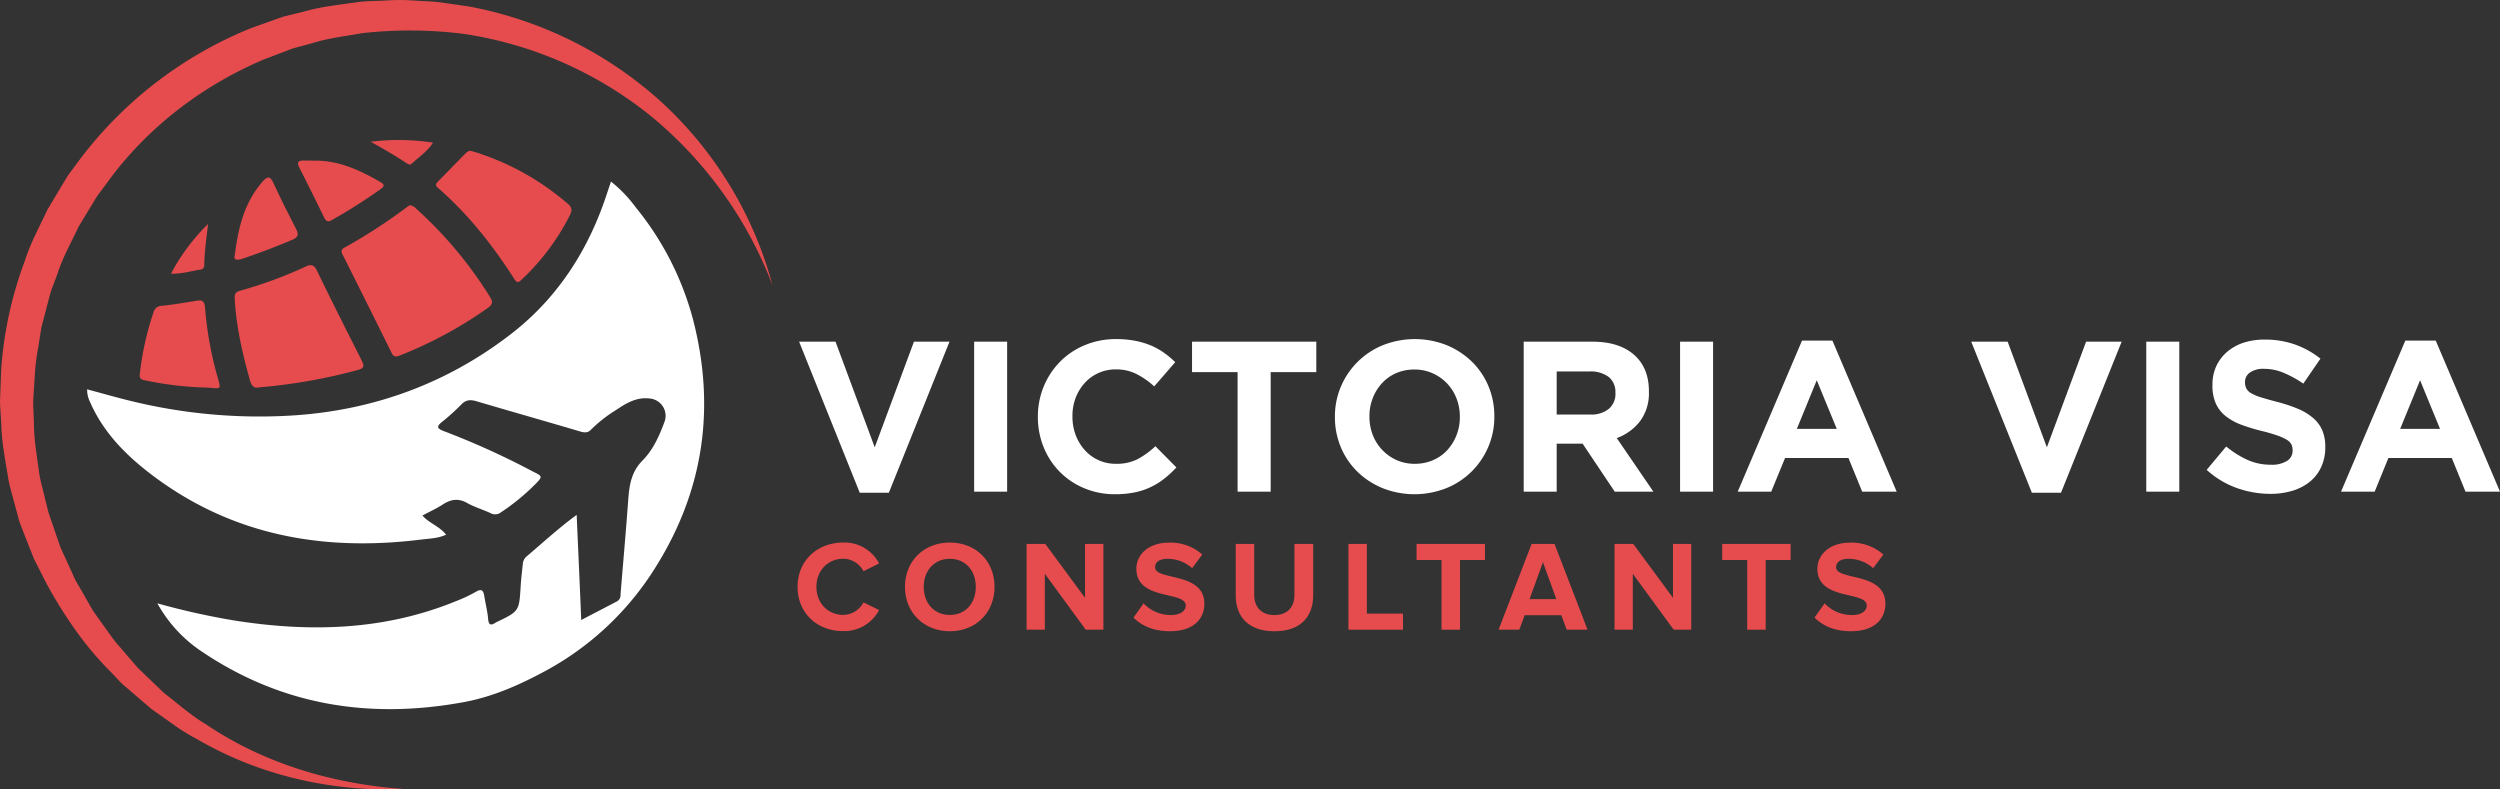 <svg id="Layer_1" data-name="Layer 1" xmlns="http://www.w3.org/2000/svg" viewBox="0 0 801.11 252.93"><rect x="0" y="0" width="801.11" height="252.93" fill="#333333" stroke="none"/><defs><style>.cls-1{fill:#fff;}.cls-2{fill:#e64c4d;}</style></defs><path class="cls-1" d="M323.25,383.19h-9.33l-19.43-48.4h11.67l12.56,33.85,12.57-33.85h11.39Z" transform="translate(-38.42 -225.3)"/><path class="cls-1" d="M350.58,382.85V334.79h10.57v48.06Z" transform="translate(-38.42 -225.3)"/><path class="cls-1" d="M411.54,378.66a22.71,22.71,0,0,1-4.35,2.71,22.43,22.43,0,0,1-5.19,1.72,31.17,31.17,0,0,1-6.31.58,24.89,24.89,0,0,1-9.82-1.92,23.68,23.68,0,0,1-13-13.11A25.47,25.47,0,0,1,371,359v-.14a25.17,25.17,0,0,1,1.85-9.65,24.71,24.71,0,0,1,5.15-7.89,23.92,23.92,0,0,1,7.9-5.36,25.74,25.74,0,0,1,10.16-2,32.22,32.22,0,0,1,6.14.55,25.83,25.83,0,0,1,5.05,1.51,22.44,22.44,0,0,1,4.19,2.34,27.94,27.94,0,0,1,3.57,3l-6.73,7.76a25.18,25.18,0,0,0-5.74-4,14.46,14.46,0,0,0-6.55-1.45,13.38,13.38,0,0,0-5.6,1.17,13.16,13.16,0,0,0-4.42,3.23,15,15,0,0,0-2.89,4.77,16.35,16.35,0,0,0-1,5.8v.14a16.59,16.59,0,0,0,1,5.83,15.4,15.4,0,0,0,2.85,4.81A13.19,13.19,0,0,0,396,373.92a14.71,14.71,0,0,0,7-1.51,26.84,26.84,0,0,0,5.66-4.12l6.73,6.8A34.52,34.52,0,0,1,411.54,378.66Z" transform="translate(-38.42 -225.3)"/><path class="cls-1" d="M445.6,344.54v38.31H435V344.54H420.4v-9.75h39.82v9.75Z" transform="translate(-38.42 -225.3)"/><path class="cls-1" d="M515.35,368.46a24.54,24.54,0,0,1-13.42,13.25,27.78,27.78,0,0,1-20.5,0,25.28,25.28,0,0,1-8.06-5.28,23.61,23.61,0,0,1-5.29-7.83,24.63,24.63,0,0,1-1.89-9.64v-.14a24.31,24.31,0,0,1,1.92-9.65,24.69,24.69,0,0,1,13.43-13.25,27.76,27.76,0,0,1,20.49,0,25.63,25.63,0,0,1,8.07,5.29,23.79,23.79,0,0,1,5.28,7.82,24.68,24.68,0,0,1,1.89,9.65v.14A24.26,24.26,0,0,1,515.35,368.46Zm-9.13-9.64a16,16,0,0,0-1.07-5.84,14.41,14.41,0,0,0-7.65-8.06,14,14,0,0,0-5.84-1.21,14.34,14.34,0,0,0-5.87,1.17,13.39,13.39,0,0,0-4.53,3.23,15.12,15.12,0,0,0-2.95,4.77,15.72,15.72,0,0,0-1.06,5.8v.14a16,16,0,0,0,1.06,5.83,14.47,14.47,0,0,0,7.62,8.07,14,14,0,0,0,5.87,1.2,14.44,14.44,0,0,0,5.84-1.17,13.29,13.29,0,0,0,4.56-3.22,15.35,15.35,0,0,0,2.95-4.77,15.77,15.77,0,0,0,1.07-5.8Z" transform="translate(-38.42 -225.3)"/><path class="cls-1" d="M555.85,382.85l-10.29-15.38h-8.31v15.38H526.68V334.79h22q8.58,0,13.35,4.19t4.77,11.67v.14a15,15,0,0,1-2.85,9.5,16.46,16.46,0,0,1-7.45,5.39l11.74,17.17Zm.21-31.65a6.11,6.11,0,0,0-2.2-5.15,9.65,9.65,0,0,0-6.11-1.72h-10.5v13.8H548a8.82,8.82,0,0,0,6-1.85,6.31,6.31,0,0,0,2.09-4.95Z" transform="translate(-38.42 -225.3)"/><path class="cls-1" d="M576.79,382.85V334.79h10.58v48.06Z" transform="translate(-38.42 -225.3)"/><path class="cls-1" d="M635.15,382.85l-4.4-10.78H610.43L606,382.85H595.26l20.6-48.4h9.75l20.59,48.4Zm-14.56-35.7-6.38,15.58H627Z" transform="translate(-38.42 -225.3)"/><path class="cls-1" d="M698.86,383.19h-9.34l-19.43-48.4h11.67l12.57,33.85,12.56-33.85h11.4Z" transform="translate(-38.42 -225.3)"/><path class="cls-1" d="M726.18,382.85V334.79h10.58v48.06Z" transform="translate(-38.42 -225.3)"/><path class="cls-1" d="M782.21,375a13,13,0,0,1-3.61,4.66,16.21,16.21,0,0,1-5.54,2.89,24.14,24.14,0,0,1-7.13,1,32,32,0,0,1-10.77-1.88,28.6,28.6,0,0,1-9.62-5.81l6.25-7.48a31.57,31.57,0,0,0,6.76,4.26,18.13,18.13,0,0,0,7.59,1.58,9.13,9.13,0,0,0,5.11-1.21,3.76,3.76,0,0,0,1.82-3.32v-.14a4.2,4.2,0,0,0-.37-1.82,3.9,3.9,0,0,0-1.45-1.48,15.81,15.81,0,0,0-3-1.37,49.48,49.48,0,0,0-4.92-1.44,61.71,61.71,0,0,1-6.61-2,18.87,18.87,0,0,1-5-2.72,11,11,0,0,1-3.2-4,14,14,0,0,1-1.13-6v-.14a14,14,0,0,1,1.22-5.94,13.65,13.65,0,0,1,3.45-4.57,15.56,15.56,0,0,1,5.29-2.95,21.54,21.54,0,0,1,6.79-1,28.79,28.79,0,0,1,9.71,1.58,28.18,28.18,0,0,1,8.14,4.53l-5.49,8a34.69,34.69,0,0,0-6.32-3.47,16.09,16.09,0,0,0-6.18-1.27,7.47,7.47,0,0,0-4.63,1.2,3.66,3.66,0,0,0-1.55,3v.13a4.31,4.31,0,0,0,.45,2,4,4,0,0,0,1.62,1.54,15.06,15.06,0,0,0,3.2,1.31q2,.62,5.13,1.44a49,49,0,0,1,6.5,2.16,18.13,18.13,0,0,1,4.82,2.89,10.88,10.88,0,0,1,3,3.94,13.33,13.33,0,0,1,1,5.43v.14A14.8,14.8,0,0,1,782.21,375Z" transform="translate(-38.42 -225.3)"/><path class="cls-1" d="M828.48,382.85l-4.4-10.78H803.76l-4.39,10.78H788.59l20.6-48.4h9.75l20.59,48.4Zm-14.56-35.7-6.38,15.58h12.77Z" transform="translate(-38.42 -225.3)"/><path class="cls-1" d="M88.85,418.64a233.6,233.6,0,0,0,24.7,5.5c24.18,3.81,48,3.21,71-6.21a44.41,44.41,0,0,0,6.28-2.95c2.14-1.3,2.54-.21,2.82,1.56.38,2.39,1,4.75,1.19,7.14.19,2.17,1.09,2,2.46,1.1a1.74,1.74,0,0,1,.27-.14c7.23-3.48,7.21-3.48,7.7-11.55.14-2.3.42-4.61.67-6.91a3.52,3.52,0,0,1,1.07-2.44c5.21-4.4,10.21-9.06,16.2-13.45.49,11.38,1,22.28,1.46,33.69,4-2.1,7.82-4.06,11.59-6.05a2.2,2.2,0,0,0,1-2.06c.82-10,1.72-20.07,2.45-30.11.34-4.75.9-9.15,4.59-12.88,3.34-3.36,5.34-7.77,7-12.25a5.57,5.57,0,0,0-4.71-7.64c-4.19-.48-7.46,1.47-10.68,3.65a44,44,0,0,0-8,6.23c-1,1.13-2.1,1.13-3.52.71-11.08-3.28-22.19-6.42-33.27-9.7-1.9-.56-3.36-.52-4.84,1a70.31,70.31,0,0,1-6.28,5.67c-1.92,1.53-1.33,2.12.58,2.88a248.79,248.79,0,0,1,27.27,12.27c4.64,2.5,5.21,1.71.76,6.07a68.82,68.82,0,0,1-9.68,7.71,3,3,0,0,1-3.32.25c-2.46-1.15-5.12-1.92-7.47-3.24-2.83-1.6-5.23-1.22-7.82.46-2,1.3-4.21,2.3-6.53,3.54,2.08,2.46,5.44,3.41,7.59,6.15-2.62,1.2-5.43,1.24-8.1,1.57-31.84,3.94-61.42-1.49-87.3-21.58-7.86-6.11-14.68-13.23-18.73-22.57a8.81,8.81,0,0,1-.91-4c4.5,1.2,8.9,2.47,13.34,3.56a172.52,172.52,0,0,0,53.07,4.78c25.79-1.74,49.26-10.41,69.64-26.24,14.88-11.56,24.74-27,30.58-45,.37-1.13.76-2.26,1.24-3.68a43.53,43.53,0,0,1,8,8.36,95.38,95.38,0,0,1,18.28,35.8c7.28,28.16,3.49,54.76-12,79.43a94.31,94.31,0,0,1-35.78,33.49c-8.05,4.32-16.41,8-25.51,9.7-30.51,5.65-59,1.05-84.89-16.7A44.27,44.27,0,0,1,88.85,418.64Z" transform="translate(-38.42 -225.3)"/><path class="cls-2" d="M169.87,291.05a3.9,3.9,0,0,1,2.07,1.27,130.32,130.32,0,0,1,23.52,28.18c1,1.56.79,2.39-.66,3.43a132.41,132.41,0,0,1-28.34,15.31c-1.29.52-2,.35-2.59-.94q-7.76-15.69-15.63-31.34c-.46-.91-.68-1.62.43-2.24a171.76,171.76,0,0,0,20.46-13.29A4.73,4.73,0,0,1,169.87,291.05Z" transform="translate(-38.42 -225.3)"/><path class="cls-2" d="M121.47,349.42c-1.68.42-2.46-.47-3-2.41-2.36-8.46-4.34-17-4.82-25.77-.08-1.52,0-2.28,1.7-2.78a138,138,0,0,0,20.95-7.7c1.77-.84,2.73-.7,3.69,1.28,4.65,9.61,9.48,19.15,14.28,28.68.74,1.47,1.13,2.5-1,3.08A175.14,175.14,0,0,1,121.47,349.42Z" transform="translate(-38.42 -225.3)"/><path class="cls-2" d="M189,273.59c.65.17,1.14.28,1.62.43a83.81,83.81,0,0,1,29.87,16.68c1.23,1.05,1.29,2,.61,3.42a73.64,73.64,0,0,1-15.47,20.73c-.8.78-1.41,1.37-2.3,0-6.94-10.82-14.8-20.88-24.56-29.33-.78-.68-.81-1.24-.06-2,3.05-3.08,6.05-6.2,9.1-9.28A3.91,3.91,0,0,1,189,273.59Z" transform="translate(-38.42 -225.3)"/><path class="cls-2" d="M103.25,349.45A106.73,106.73,0,0,1,85,347.2c-1.17-.25-2-.37-1.77-2.05a92.79,92.79,0,0,1,4.36-19.69,2.76,2.76,0,0,1,2.76-2.17c3.69-.39,7.37-1,11-1.61,1.93-.34,2.62.13,2.77,2.23a114.75,114.75,0,0,0,4.18,22.79c.89,3.19.9,3.18-2.37,2.88C105.07,349.5,104.16,349.49,103.25,349.45Z" transform="translate(-38.42 -225.3)"/><path class="cls-2" d="M113.65,307c1.15-9.12,3.23-17,8.89-23.49,1.74-2,2.54-1.67,3.58.6,2.27,4.93,4.7,9.78,7.19,14.59.91,1.75.67,2.64-1.19,3.43q-7.78,3.27-15.76,6C114.38,308.8,113.18,308.75,113.65,307Z" transform="translate(-38.42 -225.3)"/><path class="cls-2" d="M139.26,276.78c7.75-.09,14.46,3.06,21,6.82,1.31.75,1.51,1.3.12,2.3a171.61,171.61,0,0,1-15.56,9.88c-1.29.74-1.91.5-2.54-.8q-3.9-8-7.95-16c-.83-1.63-.34-2.23,1.33-2.24Z" transform="translate(-38.42 -225.3)"/><path class="cls-2" d="M105.11,297.06c-.52,4.39-1.16,8.73-1.24,13.12a1.37,1.37,0,0,1-1.18,1.52c-3,.4-6,1.44-9.47,1.28A64,64,0,0,1,105.11,297.06Z" transform="translate(-38.42 -225.3)"/><path class="cls-2" d="M157.18,270.73a72.16,72.16,0,0,1,20,.28c-1.86,2.91-4.56,4.63-6.85,6.75-.55.52-1.13.14-1.64-.18C165,275.15,161.17,272.9,157.18,270.73Z" transform="translate(-38.42 -225.3)"/><path class="cls-2" d="M294,413.36c0-8.48,6.39-14.21,14.67-14.21a12.48,12.48,0,0,1,11.45,6.71l-5,2.48a7.44,7.44,0,0,0-6.43-4c-5,0-8.65,3.83-8.65,9s3.62,9,8.65,9a7.46,7.46,0,0,0,6.43-4l5,2.43a12.58,12.58,0,0,1-11.45,6.76C300.36,427.58,294,421.81,294,413.36Z" transform="translate(-38.42 -225.3)"/><path class="cls-2" d="M328.41,413.36c0-8.28,6.06-14.21,14.38-14.21s14.33,5.93,14.33,14.21-6.05,14.22-14.33,14.22S328.41,421.64,328.41,413.36Zm22.7,0c0-5.15-3.25-9-8.32-9s-8.37,3.87-8.37,9,3.26,9,8.37,9S351.11,418.47,351.11,413.36Z" transform="translate(-38.42 -225.3)"/><path class="cls-2" d="M386.33,427.08l-13.1-17.92v17.92h-5.85V399.6h6l12.73,17.27V399.6H392v27.48Z" transform="translate(-38.42 -225.3)"/><path class="cls-2" d="M401.65,423.21l3.21-4.57a12.09,12.09,0,0,0,8.74,3.75c3.25,0,4.78-1.45,4.78-3.05,0-4.78-15.82-1.45-15.82-11.79,0-4.57,3.95-8.36,10.42-8.36A15.29,15.29,0,0,1,423.69,403l-3.25,4.37a11.84,11.84,0,0,0-8-3c-2.47,0-3.87,1.07-3.87,2.72,0,4.33,15.78,1.4,15.78,11.66,0,5-3.63,8.82-11,8.82C408,427.58,404.24,425.8,401.65,423.21Z" transform="translate(-38.42 -225.3)"/><path class="cls-2" d="M434.4,416.08V399.6h5.93v16.32c0,3.83,2.22,6.47,6.47,6.47s6.42-2.64,6.42-6.47V399.6h6v16.48c0,6.8-4,11.5-12.4,11.5S434.4,422.88,434.4,416.08Z" transform="translate(-38.42 -225.3)"/><path class="cls-2" d="M470.52,427.08V399.6h5.9v22.33H488v5.15Z" transform="translate(-38.42 -225.3)"/><path class="cls-2" d="M500.35,427.08V404.75h-8V399.6h21.92v5.15h-8v22.33Z" transform="translate(-38.42 -225.3)"/><path class="cls-2" d="M540.47,427.08l-1.73-4.65H527l-1.73,4.65h-6.64l10.59-27.48h7.34l10.58,27.48Zm-7.62-21.63-4.29,11.83h8.57Z" transform="translate(-38.42 -225.3)"/><path class="cls-2" d="M574.74,427.08l-13.1-17.92v17.92h-5.85V399.6h6l12.73,17.27V399.6h5.85v27.48Z" transform="translate(-38.42 -225.3)"/><path class="cls-2" d="M598.3,427.08V404.75h-8V399.6h21.92v5.15h-8v22.33Z" transform="translate(-38.42 -225.3)"/><path class="cls-2" d="M619.89,423.21l3.21-4.57a12.07,12.07,0,0,0,8.73,3.75c3.26,0,4.78-1.45,4.78-3.05,0-4.78-15.82-1.45-15.82-11.79,0-4.57,4-8.36,10.42-8.36A15.32,15.32,0,0,1,641.93,403l-3.26,4.37a11.79,11.79,0,0,0-8-3c-2.47,0-3.87,1.07-3.87,2.72,0,4.33,15.78,1.4,15.78,11.66,0,5-3.63,8.82-11,8.82C626.27,427.58,622.48,425.8,619.89,423.21Z" transform="translate(-38.42 -225.3)"/><path class="cls-2" d="M167.69,478.12c-22.73,1-46.18-4.27-66.3-16.07a59.56,59.56,0,0,1-7.42-4.6l-7.15-5.06-6.65-5.71c-1.09-1-2.27-1.86-3.28-2.93l-3-3.17c-8.34-8.27-15-18.1-20.65-28.43l-4-7.91L46,396c-.51-1.38-1.13-2.74-1.53-4.16l-1.16-4.28c-.72-2.87-1.65-5.7-2.19-8.61-.91-5.84-2.16-11.66-2.28-17.6l-.27-4.44a31.35,31.35,0,0,1-.1-4.44l.34-8.9a123.51,123.51,0,0,1,7.58-34.71c1.79-5.7,4.71-10.91,7.2-16.32l4.58-7.66c.79-1.26,1.49-2.58,2.36-3.79l2.65-3.59a129.47,129.47,0,0,1,55.65-43.17l8.4-3,2.1-.73,2.17-.53,4.32-1.06c5.71-1.66,11.64-2.2,17.49-3.07,2.94-.36,5.91-.31,8.86-.48a65.5,65.5,0,0,1,8.86,0c2.95.23,5.91.23,8.83.65l8.76,1.25a126.38,126.38,0,0,1,62.15,31A123.17,123.17,0,0,1,286,316.81a130,130,0,0,0-38.9-54.23,124.93,124.93,0,0,0-59.91-26.4,137.49,137.49,0,0,0-32.75-.25c-5.38,1-10.82,1.55-16,3.22l-3.94,1.06-2,.53-1.91.72-7.64,2.9c-20,8.49-37.86,22.22-50.51,39.91L70,287.52c-.8,1.09-1.44,2.3-2.17,3.44l-4.24,7c-2.27,4.92-5,9.65-6.67,14.84l-1.42,3.82a27.79,27.79,0,0,0-1.27,3.87l-2.06,7.89-.51,2-.32,2-.62,4a66.87,66.87,0,0,0-1.08,8.09l-.51,8.15a27.92,27.92,0,0,0,0,4.09l.16,4.08c0,5.48,1,10.85,1.71,16.27.43,2.69,1.24,5.31,1.84,8l1,4c.34,1.32.87,2.59,1.29,3.89l2.66,7.76,3.43,7.48c.6,1.23,1.06,2.54,1.77,3.71L65,415.38,67.06,419a29.16,29.16,0,0,0,2.2,3.48l4.81,6.72a32,32,0,0,0,2.59,3.22l2.69,3.14,2.7,3.15c.89,1.06,2,1.94,2.94,2.92l6,5.75c4.39,3.36,8.54,7.12,13.33,9.95C122.78,469.87,145,476.54,167.69,478.12Z" transform="translate(-38.42 -225.3)"/></svg>